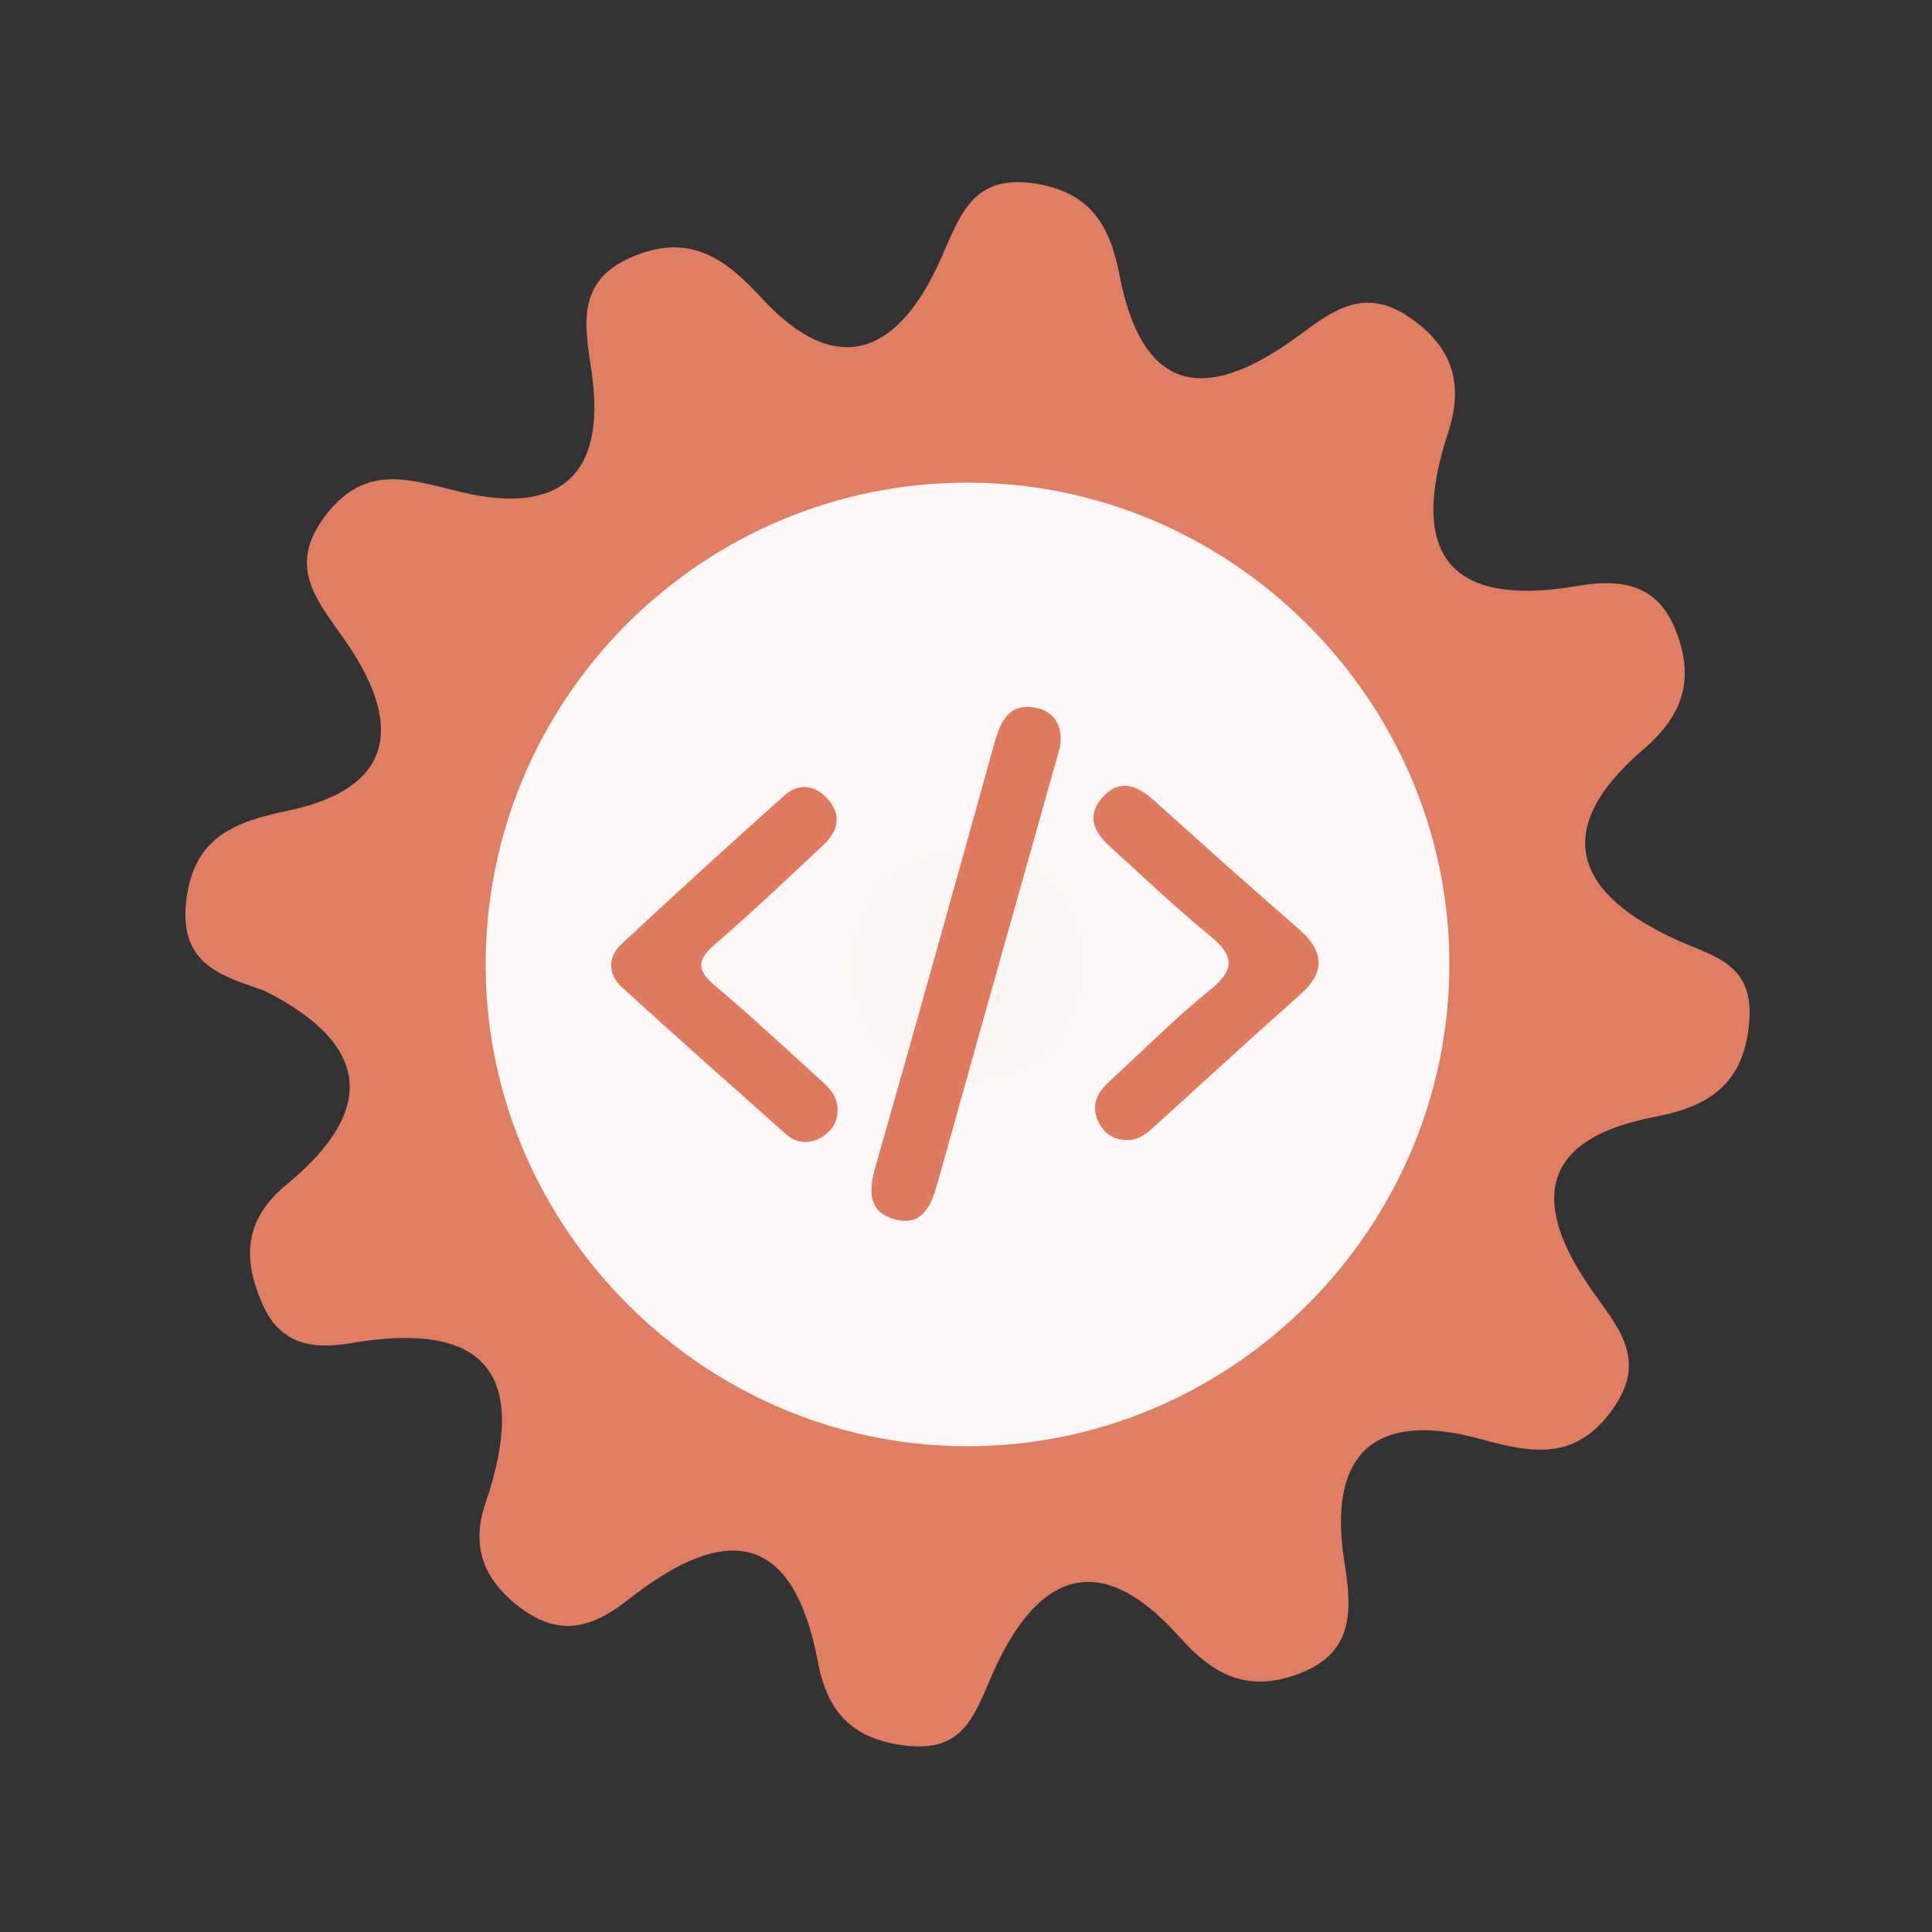 <?xml version="1.0" encoding="utf-8"?>
<!-- Generator: Adobe Illustrator 26.0.1, SVG Export Plug-In . SVG Version: 6.00 Build 0)  -->
<svg version="1.1" id="Calque_1" xmlns="http://www.w3.org/2000/svg" xmlns:xlink="http://www.w3.org/1999/xlink" x="0px" y="0px"
	 viewBox="0 0 400 400" style="enable-background:new 0 0 400 400;" xml:space="preserve">
<rect x="0" y="0" width="400" height="400" fill="#333333" stroke="none"/>
<style type="text/css">
	.st0{fill:#E07E64;}
	.st1{fill:#FDF8F7;}
	.st2{fill:#FCF6F4;}
	.st3{fill:#DF7A5F;}
</style>
<g>
	<g>
		<g>
			<path class="st0" d="M54.672,205.08c-8.855-3.063-17.632-5.4-16.116-18.548c1.547-13.42,10.28-16.424,21.054-18.683
				c22.017-4.629,23.616-17.67,12.582-34.149c-5.869-8.773-13.474-15.905-4.564-27.27c8.33-10.623,17.428-7.036,27.899-4.539
				c19.93,4.75,30.051-3.08,27.001-24.614c-1.301-9.212-3.64-18.809,8.007-23.936c11.493-5.064,19-0.564,26.929,8.126
				c16.387,17.969,29.034,11.064,37.508-8.272c3.922-8.949,6.601-17.169,19.306-15.194c11.345,1.755,15.5,8.583,17.436,18.667
				c5.056,26.393,19.198,26.212,37.655,12.474c6.83-5.082,13.306-9.641,22.302-3.538c9.182,6.222,11.439,13.894,8.105,24.096
				c-8.149,24.923,0.133,36.179,26.814,31.618c8.957-1.529,16.571-0.495,20.381,9.266c3.884,9.935,1.625,17.398-6.763,24.6
				c-19.471,16.702-14.025,30.002,7.263,39.56c7.541,3.388,15.542,4.827,14.703,16.521c-0.934,13.067-8.231,17.822-19.605,19.978
				c-23.884,4.542-25.627,17.788-13.147,35.67c5.402,7.75,11.858,14.395,4.524,24.764c-7.609,10.762-16.466,9.272-27.37,6.276
				c-21.898-6.019-31.869,2.833-28.194,25.708c1.556,9.72,2.014,18.708-9.708,22.965c-10.289,3.746-17.316,0.339-24.402-7.638
				c-17.545-19.732-30.383-12.155-39.25,8.615c-3.424,8.028-5.911,15.015-17.095,13.849c-11.162-1.162-16.602-6.766-18.57-17.275
				c-5.227-27.892-19.69-28.437-39.308-12.972c-7.091,5.594-13.981,7.972-22.351,1.636c-7.753-5.856-10.188-12.822-7.169-21.684
				c9.115-26.774-0.022-37.871-28.03-33.055c-7.798,1.339-14.464,0.224-18.1-7.974c-4.208-9.49-3.928-17.595,4.939-24.888
				C78.083,229.823,76.753,216.171,54.672,205.08z"/>
			<path class="st1" d="M300.076,198.691c0.49,55.42-44.98,101.05-100.37,100.74c-54.01-0.3-98.69-44.85-99.16-98.84
				c-0.48-55.59,44.71-100.95,100.3-100.67C254.876,100.181,299.596,144.711,300.076,198.691z"/>
			<path class="st2" d="M201.566,174.821c13.89,2.81,23.26,10.52,22.99,24.77c-0.29,15.63-10.01,25.07-25.68,24.3
				c-13.94-0.68-23.04-9.88-22.84-24.11C176.256,184.041,186.426,176.281,201.566,174.821z"/>
			<g>
				<g>
					<g>
						<path class="st3" d="M219.515,154.478c-3.03,10.753-6.037,21.41-9.032,32.067c-5.466,19.455-10.952,38.902-16.366,58.373
							c-1.279,4.603-3.106,9.073-8.823,7.536c-5.452-1.467-5.505-5.764-4.08-10.748c8.373-29.276,16.537-58.614,24.701-87.949
							c1.216-4.371,2.982-8.18,8.312-7.261C218.417,147.217,220.012,150.383,219.515,154.478z"/>
						<path class="st3" d="M173.4,229.604c0.101,2.816-1.326,4.808-3.665,6.039c-2.407,1.268-4.913,1.035-6.974-0.799
							c-11.387-10.113-22.793-20.207-34.033-30.481c-2.869-2.623-2.942-6.2-0.09-8.862c11.13-10.391,22.397-20.643,33.749-30.795
							c2.885-2.578,6.227-2.278,8.885,0.61c3.04,3.303,2.304,6.699-0.699,9.526c-7.461,7.025-14.922,14.058-22.661,20.768
							c-3.682,3.194-3.624,5.315,0.068,8.422c7.199,6.064,14.091,12.493,21.066,18.818
							C171.076,224.693,173.349,226.451,173.4,229.604z"/>
						<path class="st3" d="M233.091,236.017c-2.805-0.071-4.721-1.598-5.793-4.022c-1.448-3.274-0.052-5.873,2.395-8.11
							c6.948-6.358,13.598-13.084,20.909-18.988c5.505-4.447,4.639-7.304-0.309-11.334c-7.077-5.768-13.661-12.143-20.456-18.253
							c-3.243-2.918-4.975-6.314-1.692-10.079c3.57-4.09,7.229-2.703,10.785,0.501c9.885,8.892,19.777,17.776,29.821,26.487
							c5.327,4.62,5.887,8.863,0.369,13.758c-10.153,9.006-20.14,18.2-30.196,27.318
							C237.258,234.805,235.548,236.206,233.091,236.017z"/>
					</g>
				</g>
			</g>
		</g>
	</g>
</g>
<g>
</g>
<g>
</g>
<g>
</g>
<g>
</g>
<g>
</g>
<g>
</g>
<g>
</g>
<g>
</g>
<g>
</g>
<g>
</g>
<g>
</g>
<g>
</g>
<g>
</g>
<g>
</g>
<g>
</g>
</svg>
